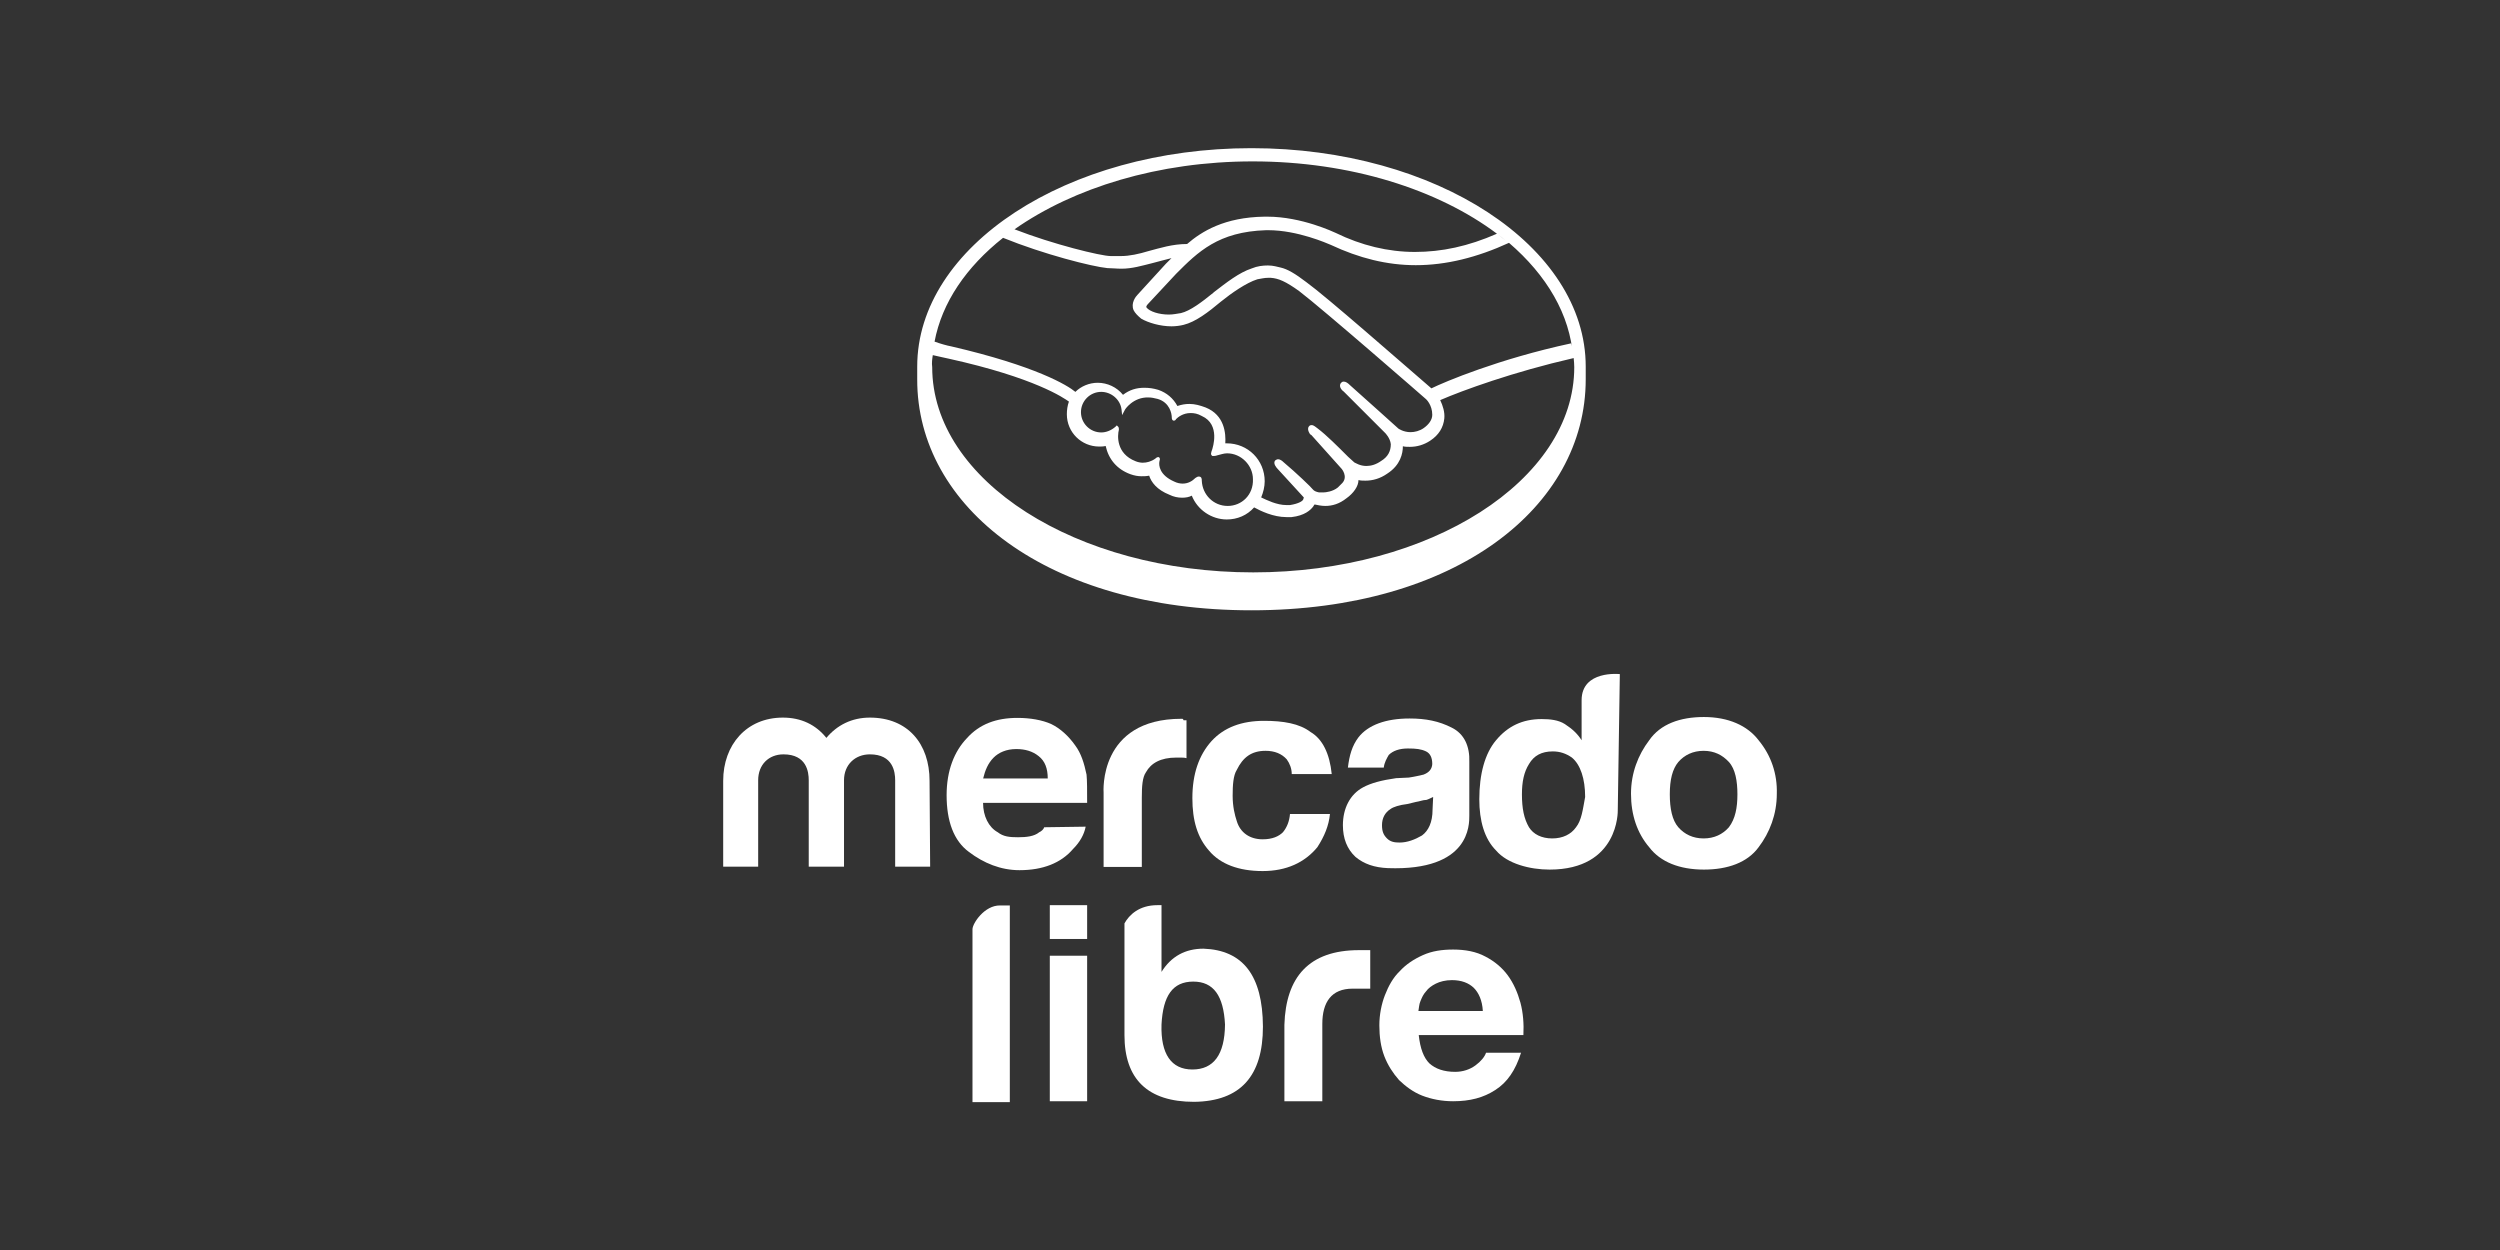 <?xml version="1.0" encoding="utf-8"?>
<!-- Generator: Adobe Illustrator 24.1.0, SVG Export Plug-In . SVG Version: 6.00 Build 0)  -->
<svg version="1.1" id="Capa_1" xmlns="http://www.w3.org/2000/svg" xmlns:xlink="http://www.w3.org/1999/xlink" x="0px" y="0px"
	 viewBox="0 0 85.04 42.52" style="enable-background:new 0 0 85.04 42.52;" xml:space="preserve">
<rect x="0" y="0" width="85.04" height="42.52" fill="#333333" stroke="none"/>
<style type="text/css">
	.st0{fill:#FFFFFF;}
</style>
<g>
	<path class="st0" d="M33.08,31.61v5.88h1.27v-6.69h-0.33C33.49,30.79,33.08,31.41,33.08,31.61z"/>
	<path class="st0" d="M40.94,32.27c-0.62,0-1.1,0.26-1.43,0.79v-2.27h-0.14c-0.62,0-0.96,0.33-1.12,0.62v3.8
		c0,1.5,0.79,2.27,2.37,2.27c1.58-0.02,2.34-0.88,2.34-2.56C42.95,33.18,42.28,32.32,40.94,32.27z M40.56,36.38
		c-0.72,0-1.08-0.53-1.05-1.53c0.05-0.98,0.38-1.46,1.08-1.46c0.69,0,1.03,0.48,1.08,1.46C41.66,35.88,41.28,36.38,40.56,36.38z"/>
	<path class="st0" d="M43.69,34.86v2.6h1.29v-2.63c0-0.74,0.31-1.2,1.03-1.2h0.6v-1.31h-0.38C44.53,32.32,43.74,33.23,43.69,34.86z"
		/>
	<path class="st0" d="M51.72,34.11c-0.1-0.36-0.24-0.67-0.43-0.93c-0.19-0.26-0.45-0.48-0.76-0.64c-0.31-0.17-0.69-0.24-1.1-0.24
		c-0.38,0-0.72,0.05-1.03,0.19c-0.31,0.14-0.57,0.31-0.79,0.55c-0.22,0.21-0.38,0.5-0.5,0.81c-0.12,0.31-0.19,0.67-0.19,1.03
		c0,0.38,0.05,0.74,0.17,1.05s0.29,0.57,0.5,0.81c0.22,0.21,0.48,0.41,0.79,0.53c0.31,0.12,0.67,0.19,1.05,0.19
		c0.57,0,1.03-0.12,1.43-0.38c0.41-0.26,0.69-0.67,0.88-1.27h-1.19c-0.05,0.14-0.17,0.29-0.36,0.43c-0.19,0.14-0.43,0.22-0.69,0.22
		c-0.38,0-0.67-0.1-0.88-0.29c-0.19-0.19-0.31-0.5-0.36-0.96h3.56C51.84,34.83,51.81,34.45,51.72,34.11z M48.25,34.38
		c0.02-0.1,0.02-0.22,0.07-0.33c0.05-0.12,0.09-0.22,0.19-0.33c0.07-0.1,0.19-0.19,0.33-0.26c0.14-0.07,0.33-0.12,0.55-0.12
		c0.33,0,0.57,0.1,0.74,0.26c0.17,0.17,0.29,0.43,0.31,0.79H48.25z"/>
	<rect x="35.71" y="30.79" class="st0" width="1.27" height="1.15"/>
	<rect x="35.71" y="32.51" class="st0" width="1.27" height="4.95"/>
	<path class="st0" d="M59.82,25.18c-0.38-0.5-1.03-0.79-1.86-0.79c-0.81,0-1.48,0.24-1.86,0.79c-0.38,0.5-0.62,1.12-0.62,1.82
		c0,0.72,0.21,1.34,0.62,1.82c0.38,0.5,1.03,0.76,1.86,0.76c0.81,0,1.48-0.24,1.86-0.76c0.38-0.5,0.62-1.12,0.62-1.82
		C60.46,26.33,60.25,25.7,59.82,25.18z M58.81,28.14c-0.21,0.24-0.5,0.38-0.86,0.38c-0.36,0-0.65-0.14-0.86-0.38
		c-0.21-0.24-0.29-0.64-0.29-1.12c0-0.5,0.09-0.86,0.29-1.1c0.21-0.24,0.5-0.38,0.86-0.38c0.36,0,0.64,0.14,0.86,0.38
		c0.22,0.24,0.29,0.65,0.29,1.1C59.1,27.47,59.03,27.85,58.81,28.14z"/>
	<path class="st0" d="M53.8,23.82v1.36c-0.14-0.22-0.31-0.38-0.57-0.55c-0.22-0.14-0.5-0.17-0.79-0.17c-0.65,0-1.15,0.24-1.55,0.72
		c-0.38,0.45-0.57,1.15-0.57,2.01c0,0.72,0.17,1.34,0.57,1.74c0.38,0.45,1.15,0.65,1.82,0.65c2.37,0,2.32-2.01,2.32-2.01l0.07-4.64
		C55.09,22.93,53.8,22.79,53.8,23.82z M53.61,28.14c-0.17,0.24-0.45,0.38-0.81,0.38s-0.64-0.14-0.79-0.38
		c-0.17-0.29-0.24-0.64-0.24-1.12c0-0.43,0.07-0.76,0.24-1.03c0.17-0.29,0.43-0.43,0.81-0.43c0.24,0,0.45,0.07,0.65,0.21
		c0.29,0.24,0.45,0.72,0.45,1.34C53.84,27.54,53.8,27.9,53.61,28.14z"/>
	<path class="st0" d="M48.42,26.35c-0.09,0.02-0.29,0.07-0.5,0.1l-0.43,0.02c-0.5,0.07-0.86,0.17-1.12,0.31
		c-0.45,0.24-0.69,0.72-0.69,1.29c0,0.45,0.14,0.81,0.43,1.08c0.29,0.24,0.64,0.36,1.1,0.38c2.8,0.1,2.77-1.48,2.77-1.79v-1.82
		c0.02-0.53-0.17-0.96-0.6-1.17c-0.43-0.22-0.88-0.31-1.43-0.31c-0.81,0-1.41,0.22-1.74,0.64c-0.22,0.29-0.31,0.62-0.36,1.03h1.22
		c0.02-0.17,0.1-0.31,0.17-0.43c0.14-0.14,0.36-0.22,0.65-0.22c0.29,0,0.45,0.02,0.62,0.1c0.14,0.07,0.21,0.21,0.21,0.43
		C48.71,26.16,48.61,26.28,48.42,26.35z M48.75,27.11l-0.02,0.43c0,0.43-0.14,0.72-0.36,0.88c-0.24,0.14-0.5,0.24-0.76,0.24
		c-0.17,0-0.31-0.02-0.43-0.14c-0.12-0.12-0.17-0.24-0.17-0.45c0-0.24,0.1-0.43,0.29-0.55c0.09-0.07,0.31-0.14,0.57-0.17l0.29-0.07
		c0.14-0.02,0.24-0.07,0.36-0.07C48.59,27.19,48.68,27.14,48.75,27.11z"/>
	<path class="st0" d="M45.24,27.69h-1.36c-0.02,0.24-0.1,0.45-0.24,0.62c-0.14,0.14-0.36,0.24-0.69,0.24
		c-0.43,0-0.76-0.22-0.88-0.62c-0.07-0.21-0.14-0.5-0.14-0.86c0-0.36,0.02-0.69,0.14-0.88c0.21-0.43,0.5-0.65,0.98-0.65
		c0.31,0,0.55,0.1,0.72,0.29c0.1,0.14,0.17,0.31,0.17,0.5h1.36c-0.07-0.69-0.31-1.19-0.72-1.43c-0.38-0.29-0.93-0.38-1.58-0.38
		c-0.76,0-1.36,0.22-1.79,0.69c-0.43,0.48-0.65,1.12-0.65,1.94c0,0.76,0.17,1.34,0.57,1.79c0.38,0.45,1,0.69,1.82,0.69
		c0.81,0,1.43-0.29,1.86-0.81C45.05,28.45,45.2,28.09,45.24,27.69z"/>
	<path class="st0" d="M38.84,29.5v-2.37c0-0.38,0.02-0.69,0.14-0.86c0.17-0.31,0.5-0.5,1.03-0.5c0.02,0,0.07,0,0.14,0
		c0.07,0,0.14,0,0.21,0.02v-1.29c-0.07,0-0.1,0-0.1,0c-0.02-0.05-0.02-0.05-0.07-0.05c-2.84,0-2.65,2.51-2.65,2.51v2.53H38.84z"/>
	<path class="st0" d="M36.57,25.35c-0.22-0.31-0.5-0.57-0.81-0.72c-0.31-0.14-0.72-0.21-1.15-0.21c-0.72,0-1.29,0.21-1.72,0.69
		c-0.43,0.45-0.69,1.1-0.69,1.94c0,0.88,0.24,1.55,0.76,1.93c0.5,0.38,1.08,0.62,1.72,0.62c0.79,0,1.41-0.24,1.82-0.72
		c0.24-0.24,0.38-0.5,0.43-0.76l-1.41,0.02c-0.02,0.07-0.1,0.14-0.17,0.17c-0.17,0.14-0.43,0.17-0.72,0.17
		c-0.29,0-0.5-0.02-0.69-0.17c-0.31-0.17-0.5-0.55-0.5-1h3.54c0-0.43,0-0.76-0.02-0.96C36.88,25.97,36.78,25.63,36.57,25.35z
		 M33.44,26.49c0.07-0.29,0.17-0.53,0.36-0.72c0.17-0.17,0.43-0.29,0.77-0.29c0.29,0,0.55,0.07,0.76,0.24
		c0.22,0.17,0.31,0.43,0.31,0.76H33.44z"/>
	<path class="st0" d="M29.59,24.41c-0.62,0-1.12,0.26-1.48,0.69c-0.36-0.45-0.86-0.69-1.48-0.69c-1.24,0-2.03,0.93-2.03,2.15v2.92
		h1.19v-2.94c0-0.53,0.36-0.88,0.86-0.88c0.79,0,0.86,0.6,0.86,0.88v2.94h1.2v-2.94c0-0.53,0.38-0.88,0.88-0.88
		c0.79,0,0.86,0.6,0.86,0.88v2.94h1.19l-0.02-2.92C31.62,25.3,30.88,24.41,29.59,24.41z"/>
	<path class="st0" d="M42.57,20.76c6.95,0,11.37-3.51,11.37-7.86c0-0.14,0-0.22,0-0.43c0-4.09-5.09-7.43-11.37-7.43
		s-11.37,3.34-11.37,7.43c0,0.1,0,0.41,0,0.43C31.19,17.25,35.64,20.76,42.57,20.76z M53.51,12.16c0-0.17-0.02-0.31-0.07-0.48
		c-2.46,0.53-4.3,1.31-4.75,1.53c-1.08-0.93-3.56-3.11-4.25-3.61c-0.38-0.29-0.65-0.45-0.88-0.5c-0.1-0.02-0.24-0.07-0.43-0.07
		c-0.17,0-0.36,0.02-0.55,0.1c-0.43,0.14-0.86,0.48-1.29,0.81l-0.02,0.02c-0.38,0.31-0.79,0.62-1.1,0.69
		c-0.14,0.02-0.26,0.05-0.41,0.05c-0.33,0-0.65-0.1-0.76-0.24c-0.02-0.02,0-0.07,0.05-0.12l0.96-1.03c0.74-0.74,1.43-1.43,3.06-1.48
		c0.02,0,0.05,0,0.07,0c1,0,2.01,0.45,2.13,0.5c0.96,0.45,1.91,0.69,2.89,0.69c1.03,0,2.08-0.26,3.17-0.76
		C52.61,9.36,53.41,10.7,53.51,12.16z M51.21,8.18c-0.08-0.06-0.16-0.13-0.23-0.19C51.05,8.05,51.13,8.11,51.21,8.18z M42.61,5.49
		c3.33,0,6.31,0.96,8.31,2.46c-0.98,0.43-1.88,0.62-2.79,0.62c-0.91,0-1.82-0.22-2.7-0.65c-0.05-0.02-1.15-0.55-2.32-0.55
		c-0.02,0-0.07,0-0.1,0c-1.36,0.02-2.13,0.5-2.63,0.93c-0.5,0-0.93,0.14-1.31,0.24c-0.33,0.1-0.65,0.17-0.93,0.17
		c-0.12,0-0.33,0-0.36,0c-0.33,0-1.96-0.4-3.27-0.91C36.52,6.39,39.4,5.49,42.61,5.49z M34.12,8.09c1.38,0.56,3.03,0.98,3.55,1.03
		c0.14,0,0.31,0.02,0.48,0.02c0.36,0,0.69-0.1,1.05-0.19c0.21-0.05,0.43-0.12,0.65-0.17c-0.07,0.07-0.12,0.12-0.19,0.19l-0.96,1.05
		c-0.07,0.07-0.24,0.29-0.14,0.53c0.05,0.1,0.14,0.19,0.26,0.29c0.24,0.14,0.65,0.26,1.03,0.26c0.14,0,0.29-0.02,0.41-0.05
		c0.41-0.1,0.84-0.43,1.27-0.79c0.36-0.29,0.86-0.64,1.24-0.76c0.12-0.02,0.24-0.05,0.36-0.05c0.02,0,0.07,0,0.1,0
		c0.26,0.02,0.5,0.12,0.96,0.45c0.79,0.6,4.3,3.66,4.32,3.68c0,0,0.21,0.19,0.21,0.53c0,0.17-0.12,0.33-0.29,0.45
		c-0.14,0.1-0.31,0.14-0.45,0.14c-0.24,0-0.41-0.12-0.41-0.12s-1.22-1.1-1.65-1.48c-0.07-0.07-0.14-0.12-0.21-0.12
		c-0.05,0-0.07,0.02-0.1,0.05c-0.07,0.1,0,0.22,0.1,0.29l1.41,1.41c0,0,0.17,0.17,0.19,0.38c0,0.24-0.1,0.43-0.33,0.57
		c-0.17,0.12-0.34,0.17-0.5,0.17c-0.22,0-0.36-0.1-0.41-0.12l-0.21-0.19c-0.36-0.36-0.74-0.74-1.03-0.96
		c-0.07-0.05-0.14-0.12-0.21-0.12c-0.02,0-0.07,0-0.1,0.05c-0.02,0.02-0.05,0.1,0.02,0.22c0.02,0.05,0.07,0.07,0.07,0.07l1.03,1.15
		c0,0,0.22,0.26,0.02,0.48l-0.05,0.05c-0.02,0.02-0.07,0.07-0.1,0.1c-0.17,0.14-0.41,0.17-0.5,0.17c-0.05,0-0.1,0-0.14,0
		c-0.1-0.02-0.17-0.05-0.21-0.1c-0.05-0.07-0.57-0.57-1-0.93c-0.05-0.05-0.12-0.1-0.19-0.1c-0.02,0-0.07,0.02-0.1,0.05
		c-0.07,0.1,0.05,0.24,0.1,0.29l0.88,0.96c0,0,0,0.02-0.02,0.07c-0.02,0.05-0.14,0.14-0.45,0.19c-0.05,0-0.07,0-0.12,0
		c-0.33,0-0.67-0.17-0.86-0.26c0.07-0.17,0.12-0.36,0.12-0.55c0-0.72-0.57-1.29-1.29-1.29c-0.02,0-0.02,0-0.05,0
		c0.02-0.33-0.02-0.96-0.67-1.22c-0.19-0.07-0.36-0.12-0.55-0.12c-0.14,0-0.26,0.02-0.41,0.07c-0.14-0.26-0.36-0.45-0.65-0.55
		c-0.17-0.05-0.31-0.07-0.48-0.07c-0.26,0-0.5,0.07-0.72,0.24c-0.21-0.26-0.53-0.41-0.86-0.41c-0.29,0-0.57,0.12-0.76,0.31
		c-0.26-0.22-1.34-0.88-4.23-1.55c-0.12-0.02-0.37-0.09-0.56-0.16C32.04,10.29,32.87,9.08,34.12,8.09z M39.44,15.57l-0.02-0.02
		h-0.02c-0.02,0-0.05,0-0.1,0.05c-0.14,0.1-0.29,0.14-0.43,0.14c-0.07,0-0.17-0.02-0.24-0.05c-0.67-0.26-0.62-0.88-0.57-1.07
		c0-0.05,0-0.07-0.02-0.1l-0.05-0.05l-0.05,0.05c-0.14,0.12-0.31,0.19-0.48,0.19c-0.38,0-0.69-0.31-0.69-0.69s0.31-0.69,0.69-0.69
		c0.34,0,0.65,0.26,0.69,0.6l0.02,0.19l0.09-0.17c0-0.02,0.29-0.45,0.81-0.43c0.1,0,0.19,0.02,0.31,0.05
		c0.41,0.12,0.48,0.5,0.48,0.64c0,0.1,0.07,0.1,0.07,0.1c0.02,0,0.07-0.02,0.07-0.05c0.07-0.07,0.24-0.21,0.5-0.21
		c0.12,0,0.24,0.02,0.38,0.1c0.65,0.29,0.36,1.1,0.36,1.12c-0.05,0.14-0.07,0.19,0,0.24h0.02h0.02c0.02,0,0.07,0,0.12-0.02
		c0.1-0.02,0.22-0.07,0.34-0.07c0.48,0,0.88,0.41,0.88,0.88c0.02,0.53-0.38,0.91-0.86,0.91c-0.48,0-0.86-0.38-0.88-0.86
		c0-0.05,0-0.14-0.1-0.14c-0.05,0-0.07,0.02-0.12,0.05c-0.1,0.1-0.24,0.19-0.43,0.19c-0.09,0-0.19-0.02-0.29-0.07
		c-0.5-0.22-0.53-0.55-0.5-0.69C39.46,15.62,39.46,15.6,39.44,15.57z M31.73,12.08c0.16,0.04,0.46,0.1,0.54,0.12
		c2.94,0.65,3.92,1.34,4.09,1.46c-0.05,0.14-0.07,0.29-0.07,0.43c0,0.62,0.5,1.1,1.1,1.1c0.07,0,0.14,0,0.22-0.02
		c0.1,0.45,0.38,0.79,0.84,0.96c0.14,0.05,0.26,0.07,0.38,0.07c0.07,0,0.17,0,0.26-0.02c0.07,0.22,0.26,0.48,0.69,0.65
		c0.14,0.07,0.29,0.1,0.43,0.1c0.12,0,0.24-0.02,0.33-0.07c0.19,0.48,0.67,0.81,1.19,0.81c0.36,0,0.69-0.14,0.93-0.41
		c0.22,0.12,0.65,0.33,1.1,0.33c0.07,0,0.12,0,0.17,0c0.45-0.05,0.65-0.24,0.74-0.36c0.02-0.02,0.02-0.05,0.05-0.07
		c0.1,0.02,0.22,0.05,0.36,0.05c0.24,0,0.48-0.07,0.72-0.26c0.24-0.17,0.41-0.41,0.41-0.62c0.07,0.02,0.17,0.02,0.24,0.02
		c0.24,0,0.5-0.07,0.74-0.24c0.45-0.29,0.53-0.69,0.53-0.93c0.07,0.02,0.17,0.02,0.24,0.02c0.24,0,0.48-0.07,0.69-0.21
		c0.29-0.19,0.45-0.45,0.48-0.76c0.02-0.21-0.05-0.43-0.14-0.62c0.76-0.33,2.49-0.96,4.54-1.43c0.01,0.1,0.02,0.21,0.02,0.31
		c0,3.85-4.9,6.98-10.92,6.98c-6.02,0-10.92-3.13-10.92-6.98C31.69,12.34,31.71,12.21,31.73,12.08z"/>
</g>
</svg>
